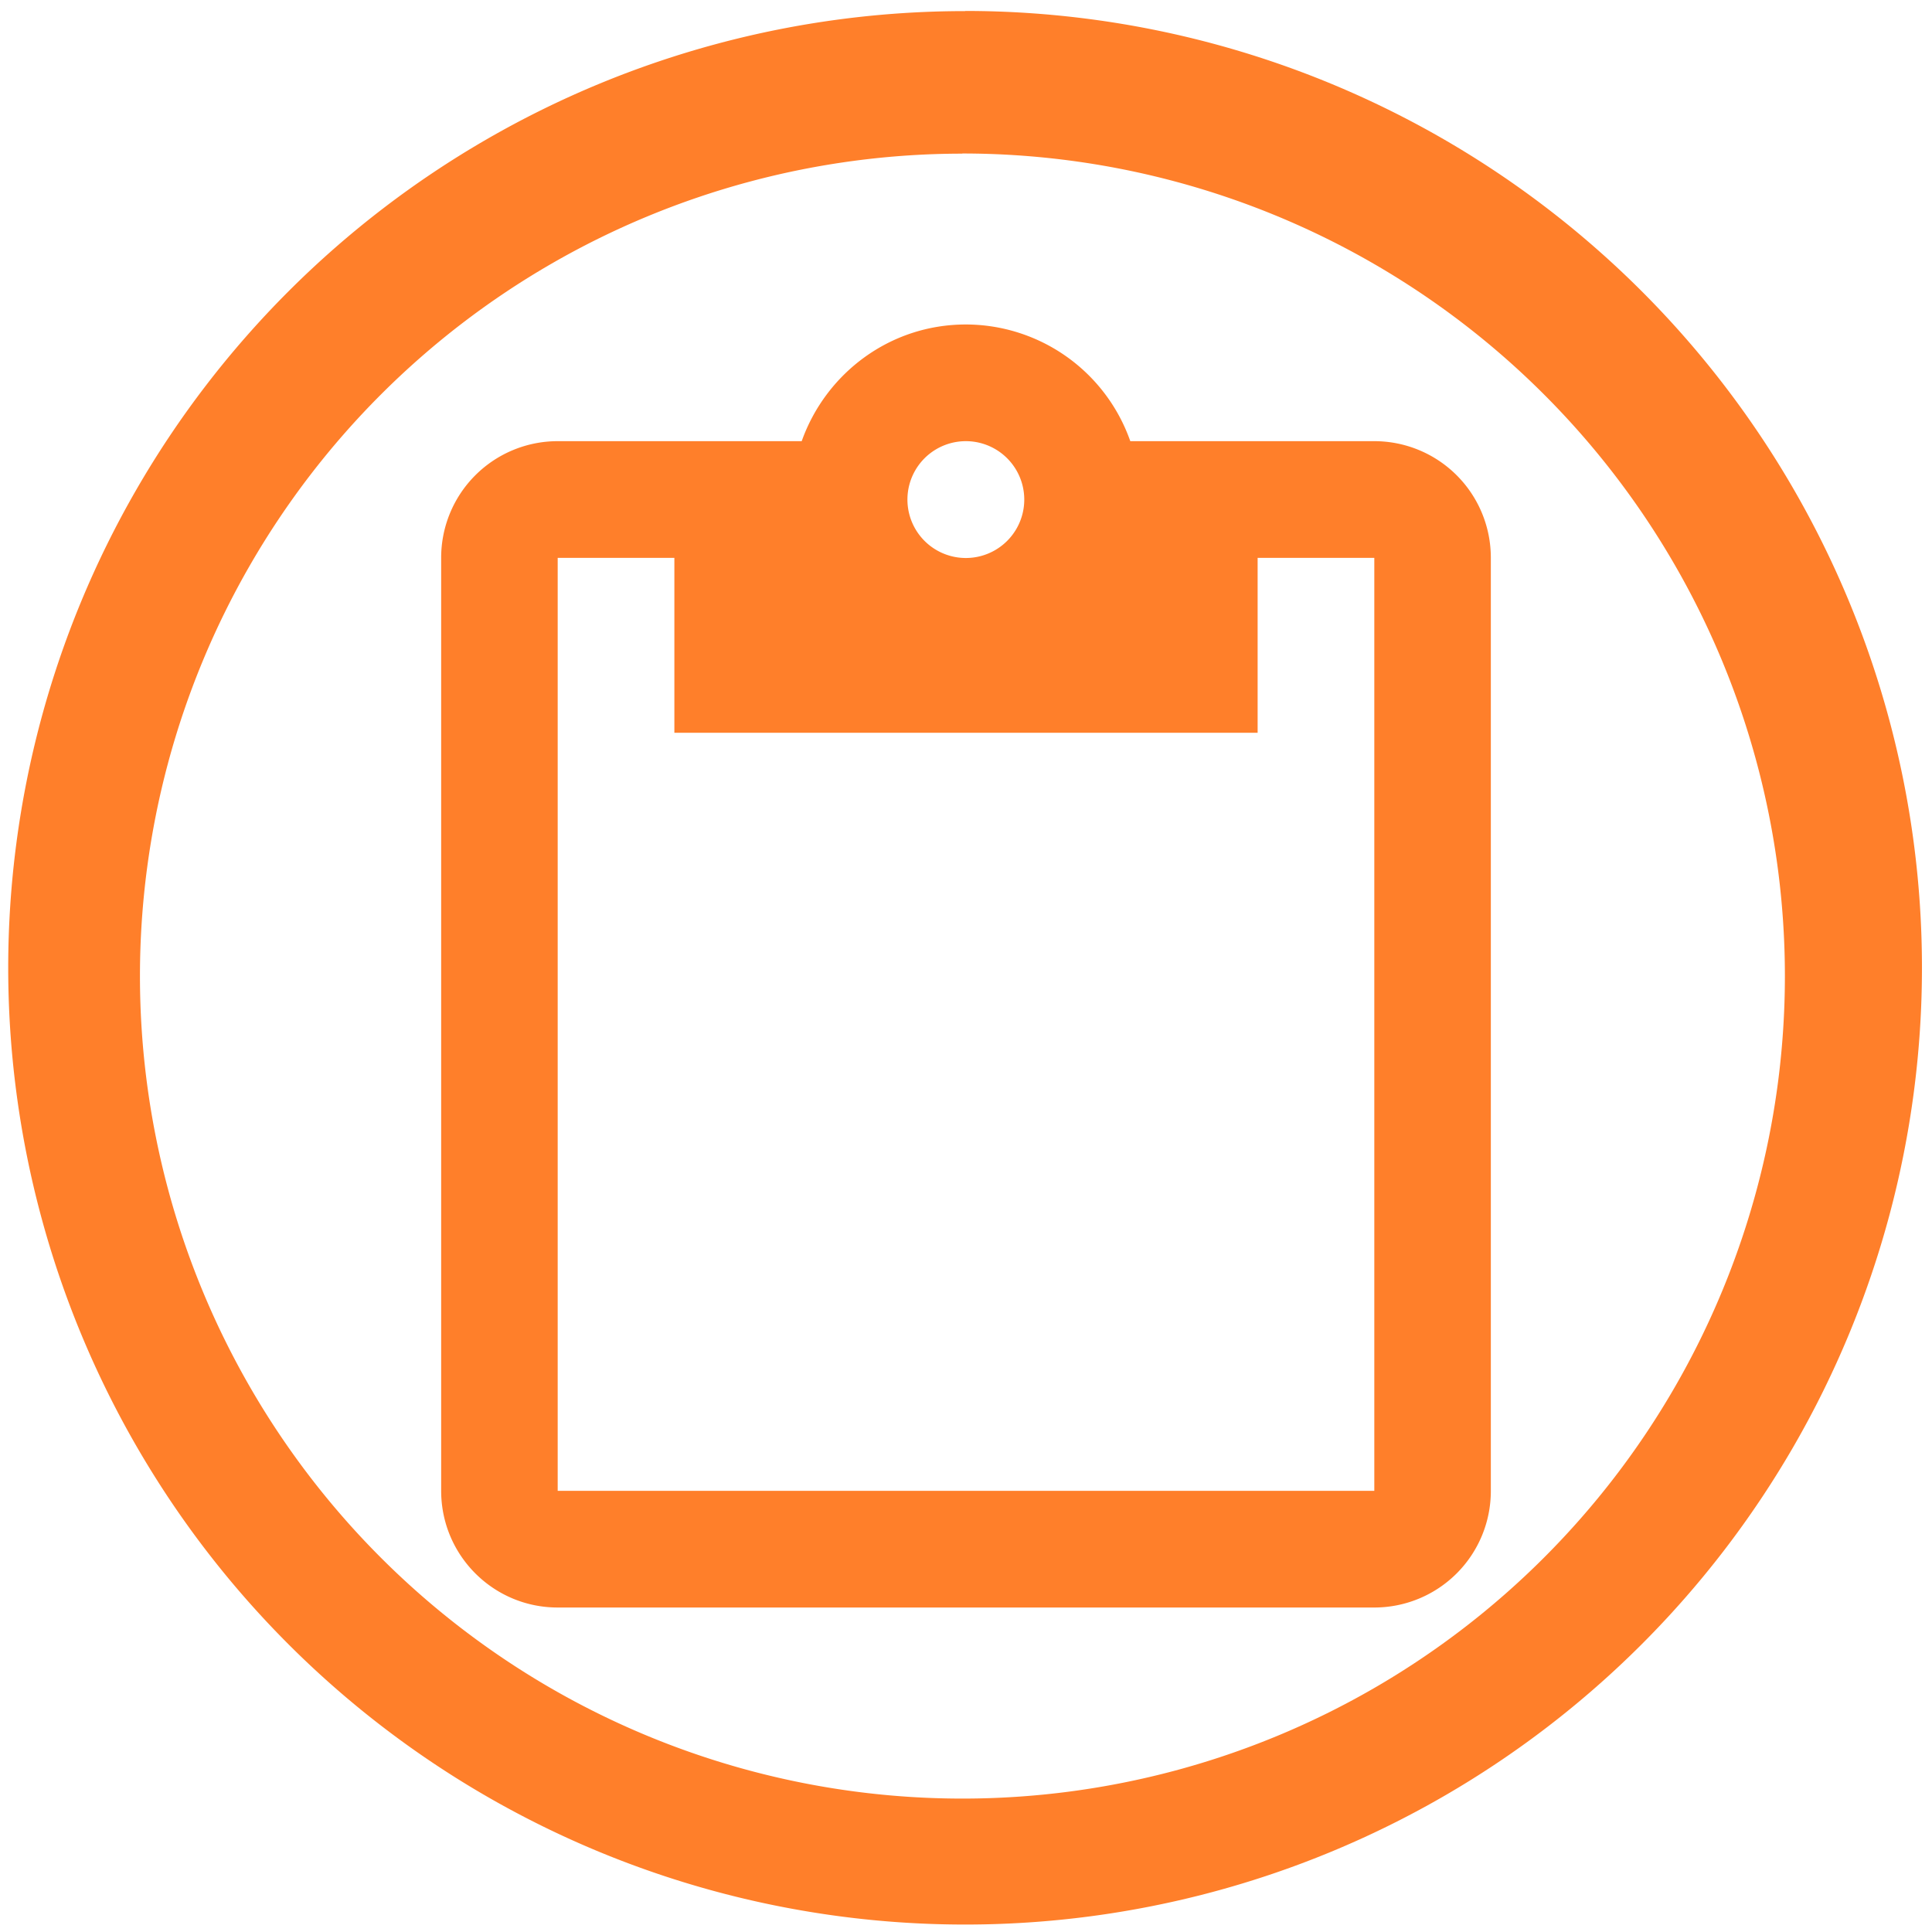 <?xml version="1.0" encoding="UTF-8" standalone="no"?>
<svg
   xmlns:dc="http://purl.org/dc/elements/1.1/"
   xmlns:cc="http://creativecommons.org/ns#"
   xmlns:rdf="http://www.w3.org/1999/02/22-rdf-syntax-ns#"
   xmlns:svg="http://www.w3.org/2000/svg"
   xmlns="http://www.w3.org/2000/svg"
   xmlns:sodipodi="http://sodipodi.sourceforge.net/DTD/sodipodi-0.dtd"
   xmlns:inkscape="http://www.inkscape.org/namespaces/inkscape"
   width="48"
   height="48"
   viewBox="0 0 12.7 12.7"
   version="1.1"
   id="svg4"
   sodipodi:docname="glipper.svg"
   inkscape:version="0.92.4 (5da689c313, 2019-01-14)">
  <defs
     id="defs8" />
  <sodipodi:namedview
     pagecolor="#ffffff"
     bordercolor="#666666"
     borderopacity="1"
     objecttolerance="10"
     gridtolerance="10"
     guidetolerance="10"
     inkscape:pageopacity="0"
     inkscape:pageshadow="2"
     inkscape:window-width="1087"
     inkscape:window-height="480"
     id="namedview6"
     showgrid="false"
     inkscape:zoom="4.9166667"
     inkscape:cx="2.1355932"
     inkscape:cy="24"
     inkscape:window-x="0"
     inkscape:window-y="25"
     inkscape:window-maximized="0"
     inkscape:current-layer="svg4" />
  <path
     d="m 6.344,0.073 a 6.29,6.29 0 0 0 -6.29,6.29 6.29,6.29 0 0 0 6.29,6.288 6.29,6.29 0 0 0 6.29,-6.289 6.29,6.29 0 0 0 -6.29,-6.29 z M 6.326,1.009 A 5.407,5.407 0 0 1 11.733,6.416 5.407,5.407 0 0 1 6.326,11.823 5.407,5.407 0 0 1 0.92,6.416 5.407,5.407 0 0 1 6.326,1.01 Z M 6.349,2.133 C 5.849,2.133 5.428,2.455 5.27,2.9 H 3.666 A 0.766,0.766 0 0 0 2.9,3.667 V 9.8 c 0,0.424 0.343,0.767 0.766,0.767 H 9.034 A 0.766,0.766 0 0 0 9.8,9.8 V 3.667 A 0.766,0.766 0 0 0 9.034,2.9 H 7.43 A 1.147,1.147 0 0 0 6.35,2.133 Z m 0,0.767 a 0.384,0.384 0 1 1 0,0.768 0.384,0.384 0 0 1 0,-0.768 z M 3.666,3.667 h 0.767 v 1.15 H 8.267 V 3.667 H 9.034 V 9.8 H 3.666 Z"
     id="path2"
     inkscape:connector-curvature="0"
     style="fill:#ff7f2a" />
</svg>
